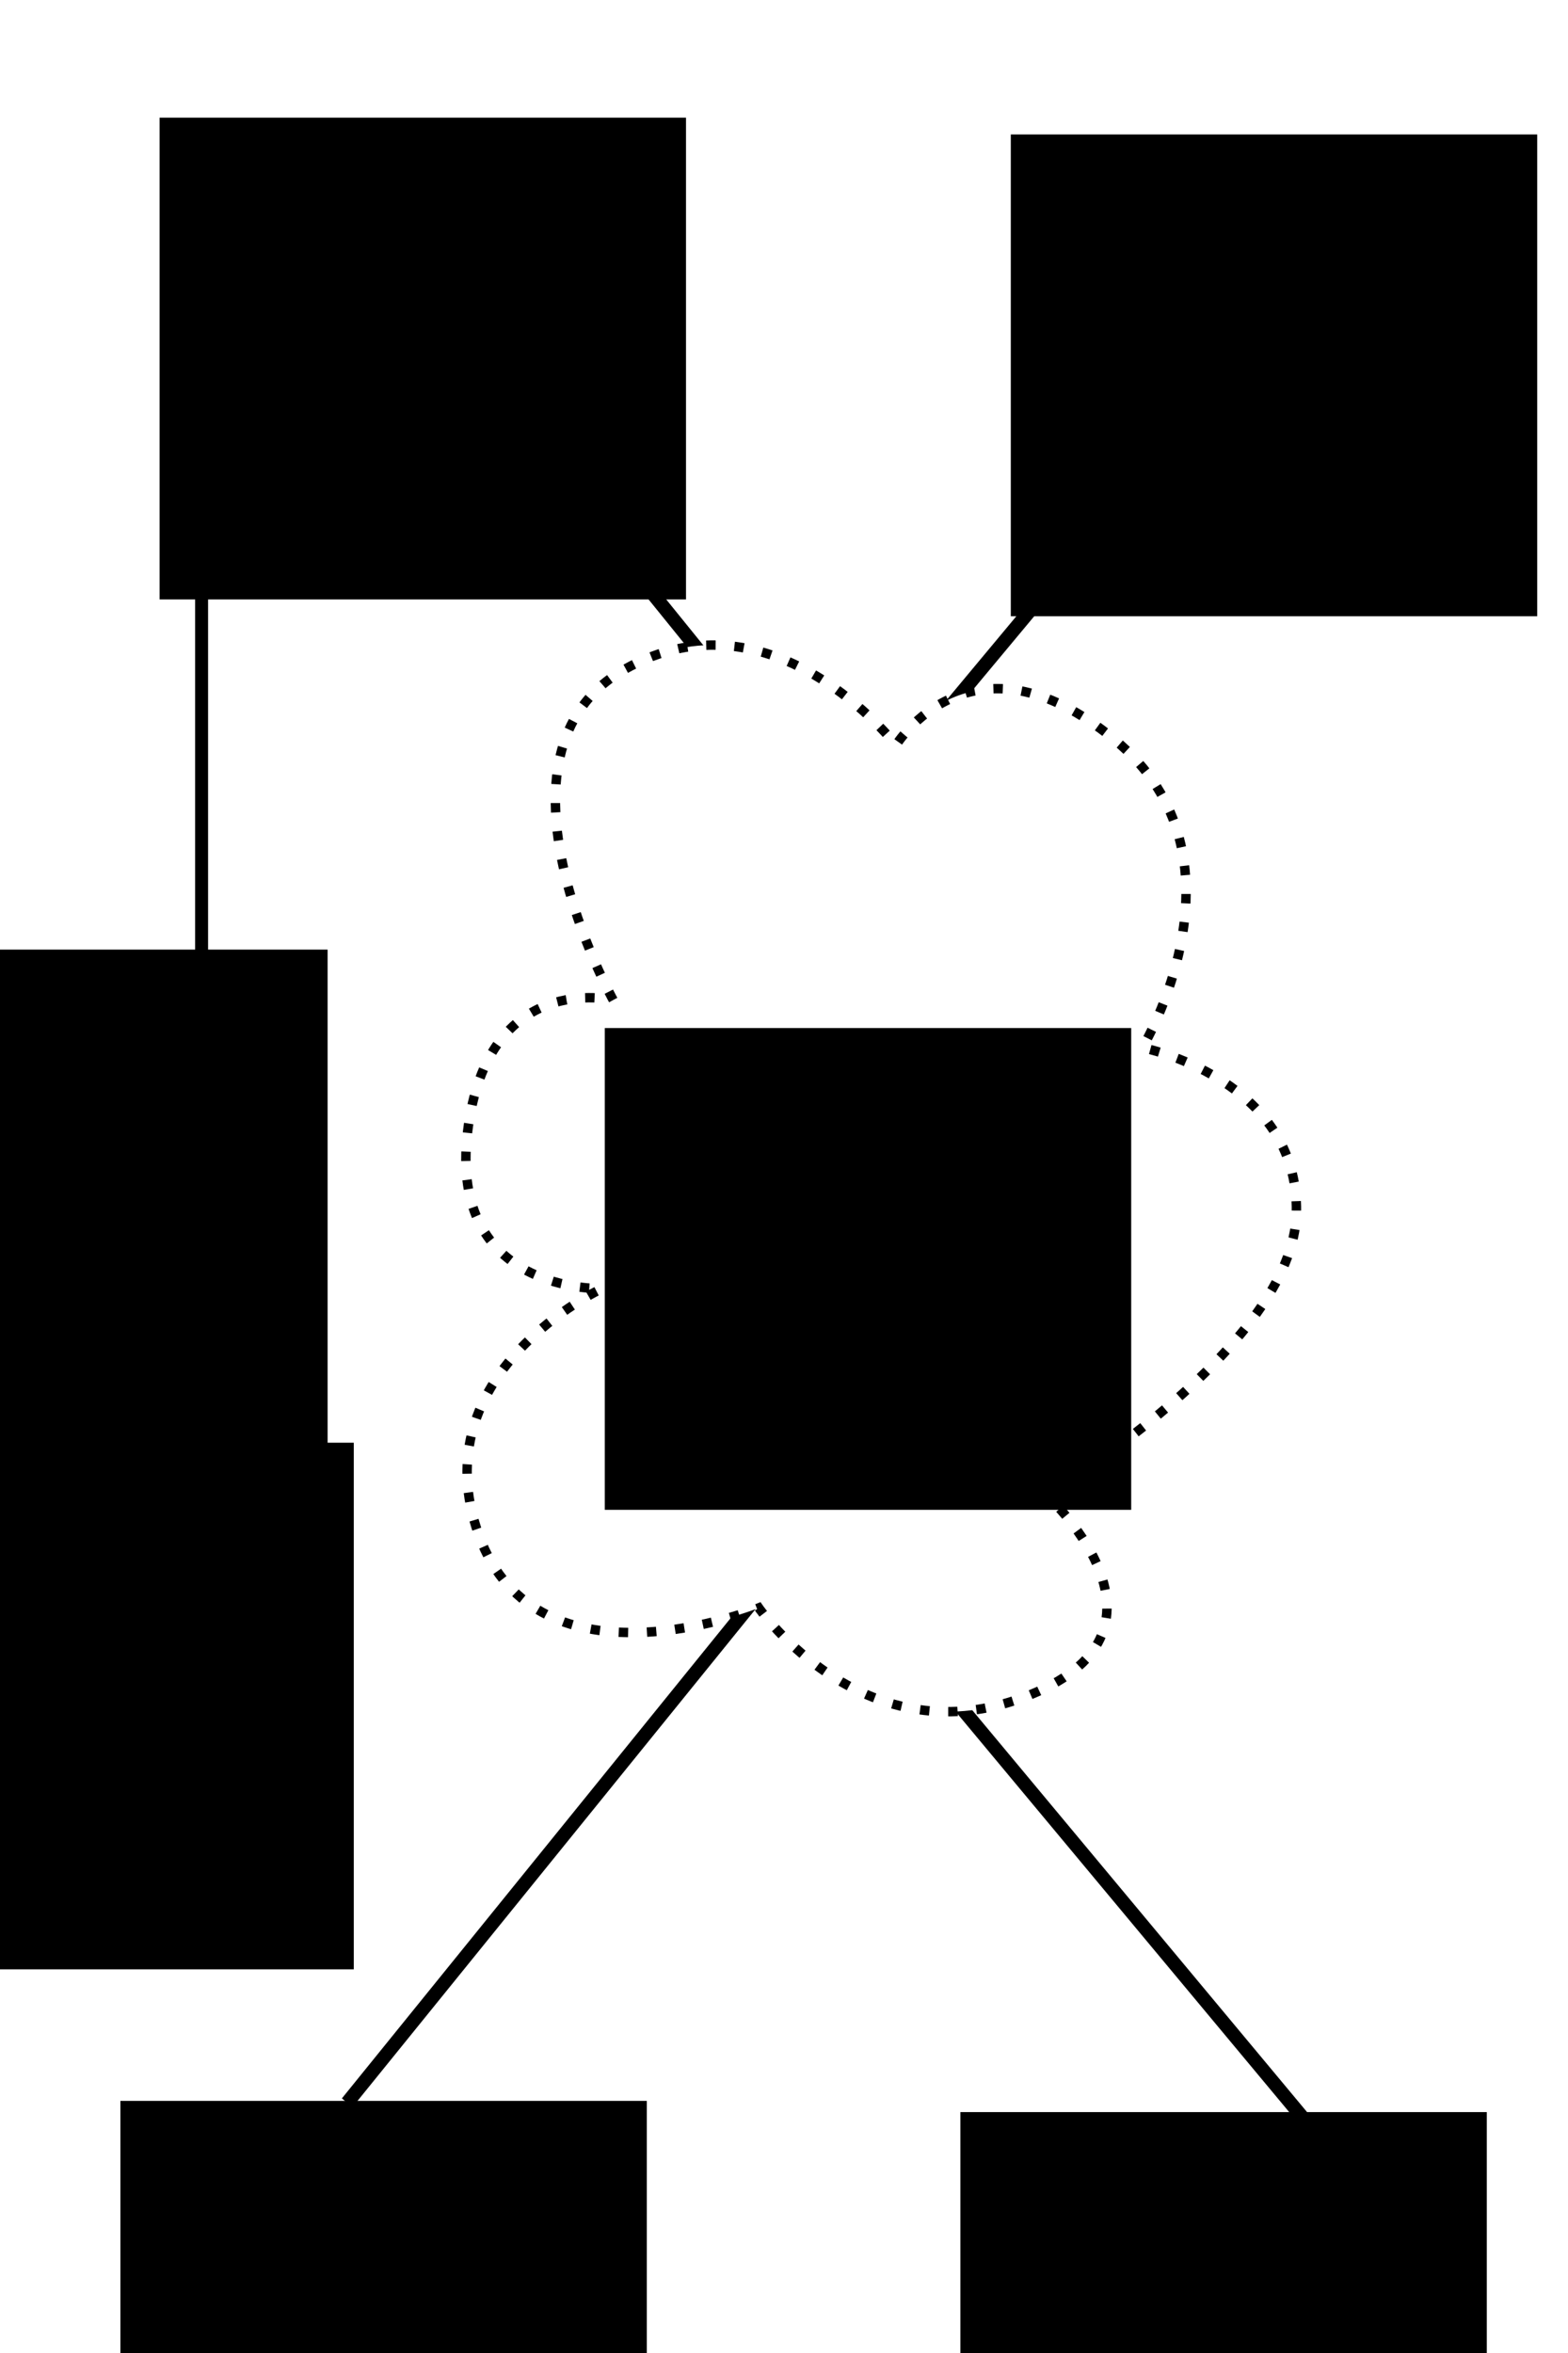 <?xml version="1.0" encoding="UTF-8" standalone="no"?>
<!-- Created with Inkscape (http://www.inkscape.org/) -->

<svg
   xmlns:dc="http://purl.org/dc/elements/1.1/"
   xmlns:cc="http://creativecommons.org/ns#"
   xmlns:rdf="http://www.w3.org/1999/02/22-rdf-syntax-ns#"
   xmlns:svg="http://www.w3.org/2000/svg"
   xmlns="http://www.w3.org/2000/svg"
   xmlns:sodipodi="http://sodipodi.sourceforge.net/DTD/sodipodi-0.dtd"
   xmlns:inkscape="http://www.inkscape.org/namespaces/inkscape"
   width="400"
   height="600"
   viewBox="0 0 400 600"
   id="svg2"
   version="1.1"
   inkscape:version="0.91 r13725"
   sodipodi:docname="eemumu.svg"
   inkscape:export-filename="/home/riccardo/prog/rantonels.github.io/images/eemumu.png"
   inkscape:export-xdpi="90"
   inkscape:export-ydpi="90">
  <defs
     id="defs4">
    <marker
       inkscape:stockid="Arrow1Mend"
       orient="auto"
       refY="0.0"
       refX="0.0"
       id="Arrow1Mend"
       style="overflow:visible;"
       inkscape:isstock="true">
      <path
         id="path4151"
         d="M 0.0,0.0 L 5.0,-5.0 L -12.5,0.0 L 5.0,5.0 L 0.0,0.0 z "
         style="fill-rule:evenodd;stroke:#000000;stroke-width:1pt;stroke-opacity:1;fill:#000000;fill-opacity:1"
         transform="scale(0.4) rotate(180) translate(10,0)" />
    </marker>
    <marker
       inkscape:stockid="Arrow1Lend"
       orient="auto"
       refY="0.0"
       refX="0.0"
       id="Arrow1Lend"
       style="overflow:visible;"
       inkscape:isstock="true">
      <path
         id="path4145"
         d="M 0.0,0.0 L 5.0,-5.0 L -12.5,0.0 L 5.0,5.0 L 0.0,0.0 z "
         style="fill-rule:evenodd;stroke:#000000;stroke-width:1pt;stroke-opacity:1;fill:#000000;fill-opacity:1"
         transform="scale(0.8) rotate(180) translate(12.5,0)" />
    </marker>
  </defs>
  <sodipodi:namedview
     id="base"
     pagecolor="#ffffff"
     bordercolor="#666666"
     borderopacity="1.0"
     inkscape:pageopacity="0.0"
     inkscape:pageshadow="2"
     inkscape:zoom="1.4"
     inkscape:cx="318.47668"
     inkscape:cy="291.32286"
     inkscape:document-units="px"
     inkscape:current-layer="layer1"
     showgrid="false"
     units="px"
     inkscape:window-width="1892"
     inkscape:window-height="1024"
     inkscape:window-x="12"
     inkscape:window-y="40"
     inkscape:window-maximized="1" />
  <g
     inkscape:label="Layer 1"
     inkscape:groupmode="layer"
     id="layer1"
     transform="translate(0,-452.362)">
    <path
       sodipodi:nodetypes="ccc"
       inkscape:connector-curvature="0"
       id="path4450"
       d="m 88.571,988.544 118.571,-146.429 125,150"
       style="fill:none;fill-rule:evenodd;stroke:#000000;stroke-width:3.5;stroke-linecap:butt;stroke-linejoin:miter;stroke-miterlimit:4;stroke-dasharray:none;stroke-opacity:1" />
    <path
       style="fill:none;fill-rule:evenodd;stroke:#000000;stroke-width:3.3;stroke-linecap:butt;stroke-linejoin:miter;stroke-miterlimit:4;stroke-dasharray:none;stroke-opacity:1;marker-end:url(#Arrow1Mend)"
       d="m 51.429,548.076 0,393.571"
       id="path4136"
       inkscape:connector-curvature="0"
       sodipodi:nodetypes="cc" />
    <path
       style="fill:none;fill-rule:evenodd;stroke:#000000;stroke-width:3.5;stroke-linecap:butt;stroke-linejoin:miter;stroke-miterlimit:4;stroke-dasharray:none;stroke-opacity:1"
       d="m 97.143,518.076 118.571,146.429 125,-150"
       id="path4444"
       inkscape:connector-curvature="0"
       sodipodi:nodetypes="ccc" />
    <path
       style="fill:#ffffff;fill-opacity:1;fill-rule:evenodd;stroke:#000000;stroke-width:2.4;stroke-linecap:butt;stroke-linejoin:miter;stroke-miterlimit:4;stroke-dasharray:2.4, 4.8;stroke-dashoffset:0;stroke-opacity:1"
       d="m 156.429,707.362 c 0,0 -35,-62.857 2.857,-84.286 37.857,-21.429 69.286,19.286 69.286,19.286 0,0 19.286,-31.429 55.714,-1.429 36.429,30 7.143,78.571 7.143,78.571 0,0 40,7.857 39.286,42.143 -0.714,34.286 -63.571,72.143 -64.286,71.429 -0.714,-0.714 38.571,34.286 -3.571,51.429 -42.143,17.143 -69.286,-22.143 -69.286,-22.143 0,0 -56.429,22.857 -71.429,-18.571 -15,-41.429 31.429,-62.857 31.429,-62.857 0,0 -39.286,1.429 -34.286,-40 5,-41.429 37.143,-33.571 37.143,-33.571 z"
       id="path4448"
       inkscape:connector-curvature="0" />
    <flowRoot
       xml:space="preserve"
       id="flowRoot4452"
       style="font-style:normal;font-variant:normal;font-weight:normal;font-stretch:normal;font-size:20px;line-height:125%;font-family:Arial;-inkscape-font-specification:Arial;letter-spacing:0px;word-spacing:0px;fill:#000000;fill-opacity:1;stroke:none;stroke-width:1px;stroke-linecap:butt;stroke-linejoin:miter;stroke-opacity:1;"
       transform="translate(0,452.362)"><flowRegion
         id="flowRegion4454"><rect
           id="rect4456"
           width="102.143"
           height="129.286"
           x="-18.571"
           y="242.143"
           style="-inkscape-font-specification:Arial;font-family:Arial;font-weight:normal;font-style:normal;font-stretch:normal;font-variant:normal;" /></flowRegion><flowPara
         id="flowPara4458" /></flowRoot>    <flowRoot
       xml:space="preserve"
       id="flowRoot4460"
       style="font-style:normal;font-variant:normal;font-weight:normal;font-stretch:normal;font-size:20px;line-height:125%;font-family:Arial;-inkscape-font-specification:Arial;text-align:center;letter-spacing:0px;word-spacing:0px;text-anchor:middle;fill:#000000;fill-opacity:1;stroke:none;stroke-width:1px;stroke-linecap:butt;stroke-linejoin:miter;stroke-opacity:1"
       transform="matrix(0,1,-1,0,289.539,876.674)"><flowRegion
         id="flowRegion4462"><rect
           id="rect4464"
           width="134.286"
           height="122.857"
           x="-56.429"
           y="199.286"
           style="font-style:normal;font-variant:normal;font-weight:normal;font-stretch:normal;font-family:Arial;-inkscape-font-specification:Arial;text-align:center;text-anchor:middle" /></flowRegion><flowPara
         id="flowPara4466">time</flowPara></flowRoot>    <flowRoot
       transform="translate(314.286,287.362)"
       style="font-style:normal;font-variant:normal;font-weight:normal;font-stretch:normal;font-size:25px;line-height:125%;font-family:Arial;-inkscape-font-specification:Arial;text-align:center;letter-spacing:0px;word-spacing:0px;text-anchor:middle;fill:#000000;fill-opacity:1;stroke:none;stroke-width:1px;stroke-linecap:butt;stroke-linejoin:miter;stroke-opacity:1"
       id="flowRoot4714"
       xml:space="preserve"><flowRegion
         id="flowRegion4716"><rect
           style="font-style:normal;font-variant:normal;font-weight:normal;font-stretch:normal;font-size:25px;font-family:Arial;-inkscape-font-specification:Arial;text-align:center;text-anchor:middle"
           y="199.286"
           x="-56.429"
           height="122.857"
           width="134.286"
           id="rect4718" /></flowRegion><flowPara
         id="flowPara4720">e<flowSpan
   style="font-size:25px;baseline-shift:super"
   id="flowSpan4722">+</flowSpan></flowPara></flowRoot>    <flowRoot
       xml:space="preserve"
       id="flowRoot4724"
       style="font-style:normal;font-variant:normal;font-weight:normal;font-stretch:normal;font-size:25px;line-height:125%;font-family:Arial;-inkscape-font-specification:Arial;text-align:center;letter-spacing:0px;word-spacing:0px;text-anchor:middle;fill:#000000;fill-opacity:1;stroke:none;stroke-width:1px;stroke-linecap:butt;stroke-linejoin:miter;stroke-opacity:1"
       transform="translate(97.143,283.076)"><flowRegion
         id="flowRegion4726"><rect
           id="rect4728"
           width="134.286"
           height="122.857"
           x="-56.429"
           y="199.286"
           style="font-style:normal;font-variant:normal;font-weight:normal;font-stretch:normal;font-size:25px;font-family:Arial;-inkscape-font-specification:Arial;text-align:center;text-anchor:middle" /></flowRegion><flowPara
         id="flowPara4730">e<flowSpan
   id="flowSpan4732"
   style="font-size:25px;baseline-shift:super">-</flowSpan></flowPara></flowRoot>    <flowRoot
       transform="translate(87.143,788.791)"
       style="font-style:normal;font-variant:normal;font-weight:normal;font-stretch:normal;font-size:25px;line-height:125%;font-family:Arial;-inkscape-font-specification:Arial;text-align:center;letter-spacing:0px;word-spacing:0px;text-anchor:middle;fill:#000000;fill-opacity:1;stroke:none;stroke-width:1px;stroke-linecap:butt;stroke-linejoin:miter;stroke-opacity:1"
       id="flowRoot4744"
       xml:space="preserve"><flowRegion
         id="flowRegion4746"><rect
           style="font-style:normal;font-variant:normal;font-weight:normal;font-stretch:normal;font-size:25px;font-family:Arial;-inkscape-font-specification:Arial;text-align:center;text-anchor:middle"
           y="199.286"
           x="-56.429"
           height="122.857"
           width="134.286"
           id="rect4748" /></flowRegion><flowPara
         id="flowPara4750">μ<flowSpan
   style="font-size:65%;baseline-shift:super"
   id="flowSpan4760">-</flowSpan></flowPara></flowRoot>    <flowRoot
       xml:space="preserve"
       id="flowRoot4762"
       style="font-style:normal;font-variant:normal;font-weight:normal;font-stretch:normal;font-size:25px;line-height:125%;font-family:Arial;-inkscape-font-specification:Arial;text-align:center;letter-spacing:0px;word-spacing:0px;text-anchor:middle;fill:#000000;fill-opacity:1;stroke:none;stroke-width:1px;stroke-linecap:butt;stroke-linejoin:miter;stroke-opacity:1"
       transform="translate(301.429,791.648)"><flowRegion
         id="flowRegion4764"><rect
           id="rect4766"
           width="134.286"
           height="122.857"
           x="-56.429"
           y="199.286"
           style="font-style:normal;font-variant:normal;font-weight:normal;font-stretch:normal;font-size:25px;font-family:Arial;-inkscape-font-specification:Arial;text-align:center;text-anchor:middle" /></flowRegion><flowPara
         id="flowPara4768">μ<flowSpan
   style="font-size:65%;baseline-shift:super"
   id="flowSpan4772">+</flowSpan></flowPara></flowRoot>    <flowRoot
       transform="translate(210.714,515.219)"
       style="font-style:normal;font-variant:normal;font-weight:normal;font-stretch:normal;font-size:20px;line-height:125%;font-family:Arial;-inkscape-font-specification:Arial;text-align:center;letter-spacing:0px;word-spacing:0px;text-anchor:middle;fill:#000000;fill-opacity:1;stroke:none;stroke-width:1px;stroke-linecap:butt;stroke-linejoin:miter;stroke-opacity:1"
       id="flowRoot4774"
       xml:space="preserve"><flowRegion
         id="flowRegion4776"><rect
           style="font-style:normal;font-variant:normal;font-weight:normal;font-stretch:normal;font-family:Arial;-inkscape-font-specification:Arial;text-align:center;text-anchor:middle"
           y="199.286"
           x="-56.429"
           height="122.857"
           width="134.286"
           id="rect4778" /></flowRegion><flowPara
         id="flowPara4780">quantumy</flowPara><flowPara
         id="flowPara4782">magic</flowPara><flowPara
         id="flowPara4786">blob</flowPara></flowRoot>  </g>
</svg>
